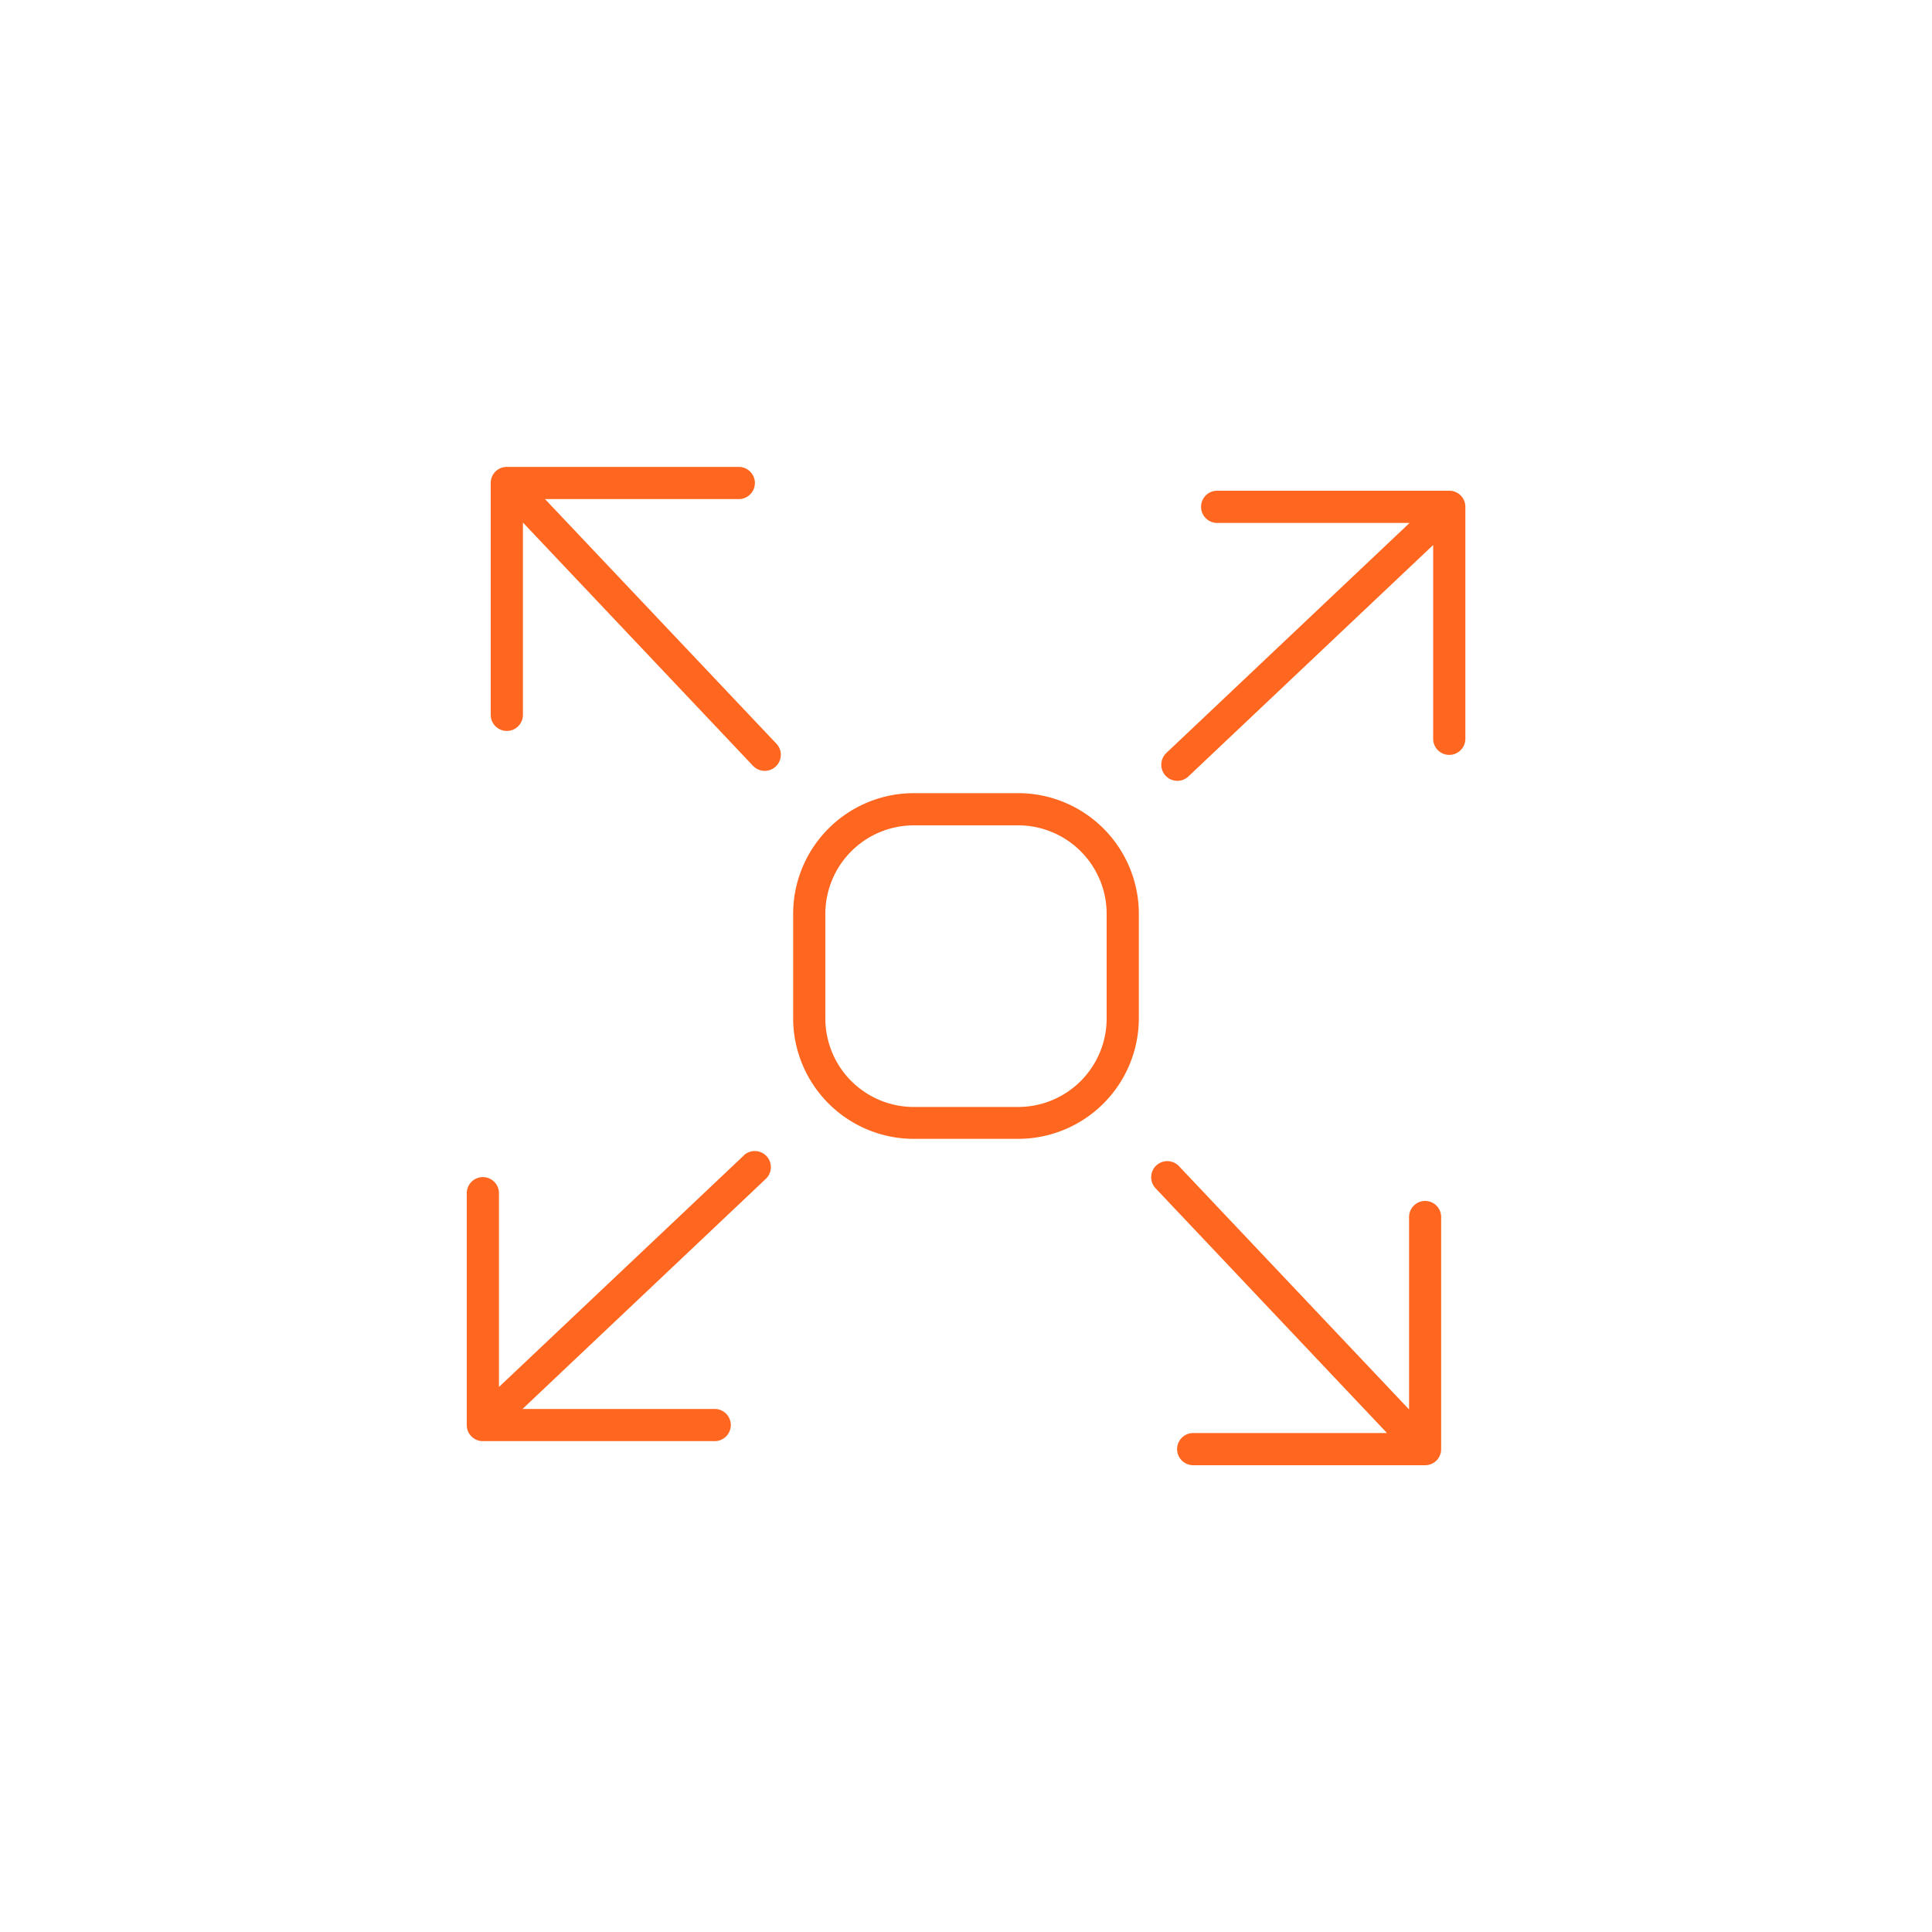 <svg id="Layer_1" data-name="Layer 1" xmlns="http://www.w3.org/2000/svg" viewBox="0 0 300 300"><defs><style>.cls-1{fill:#ff6720;}</style></defs><path class="cls-1" d="M225,76.2H189a2.5,2.5,0,0,0,0,5h29.88l-37.78,35.73a2.51,2.51,0,0,0-.09,3.54,2.49,2.49,0,0,0,3.53.09l38-35.93v30.09a2.5,2.5,0,1,0,5,0v-36A2.49,2.49,0,0,0,225,76.2Z"/><path class="cls-1" d="M115.48,179.44l-38,35.93V185.28a2.5,2.5,0,1,0-5,0v36a2.49,2.49,0,0,0,2.5,2.5h36a2.5,2.5,0,0,0,0-5H81.14l37.78-35.73a2.5,2.5,0,0,0-3.44-3.63Z"/><path class="cls-1" d="M221.3,186.48a2.5,2.5,0,0,0-2.5,2.5v29.88l-35.73-37.78a2.5,2.5,0,0,0-3.63,3.44l35.93,38H185.28a2.5,2.5,0,1,0,0,5h36a2.49,2.49,0,0,0,2.5-2.5V189A2.49,2.49,0,0,0,221.3,186.48Z"/><path class="cls-1" d="M84.63,77.5h30.09a2.5,2.5,0,0,0,0-5h-36A2.49,2.49,0,0,0,76.2,75v36a2.5,2.5,0,0,0,5,0V81.14l35.73,37.78a2.5,2.5,0,0,0,3.63-3.44Z"/><path class="cls-1" d="M158.11,123.16H141.89a18.75,18.75,0,0,0-18.73,18.73v16.22a18.75,18.75,0,0,0,18.73,18.73h16.22a18.75,18.75,0,0,0,18.73-18.73V141.89A18.75,18.75,0,0,0,158.11,123.16Zm13.73,35a13.75,13.75,0,0,1-13.73,13.73H141.89a13.75,13.75,0,0,1-13.73-13.73V141.89a13.75,13.75,0,0,1,13.73-13.73h16.22a13.75,13.75,0,0,1,13.73,13.73Z"/></svg>
